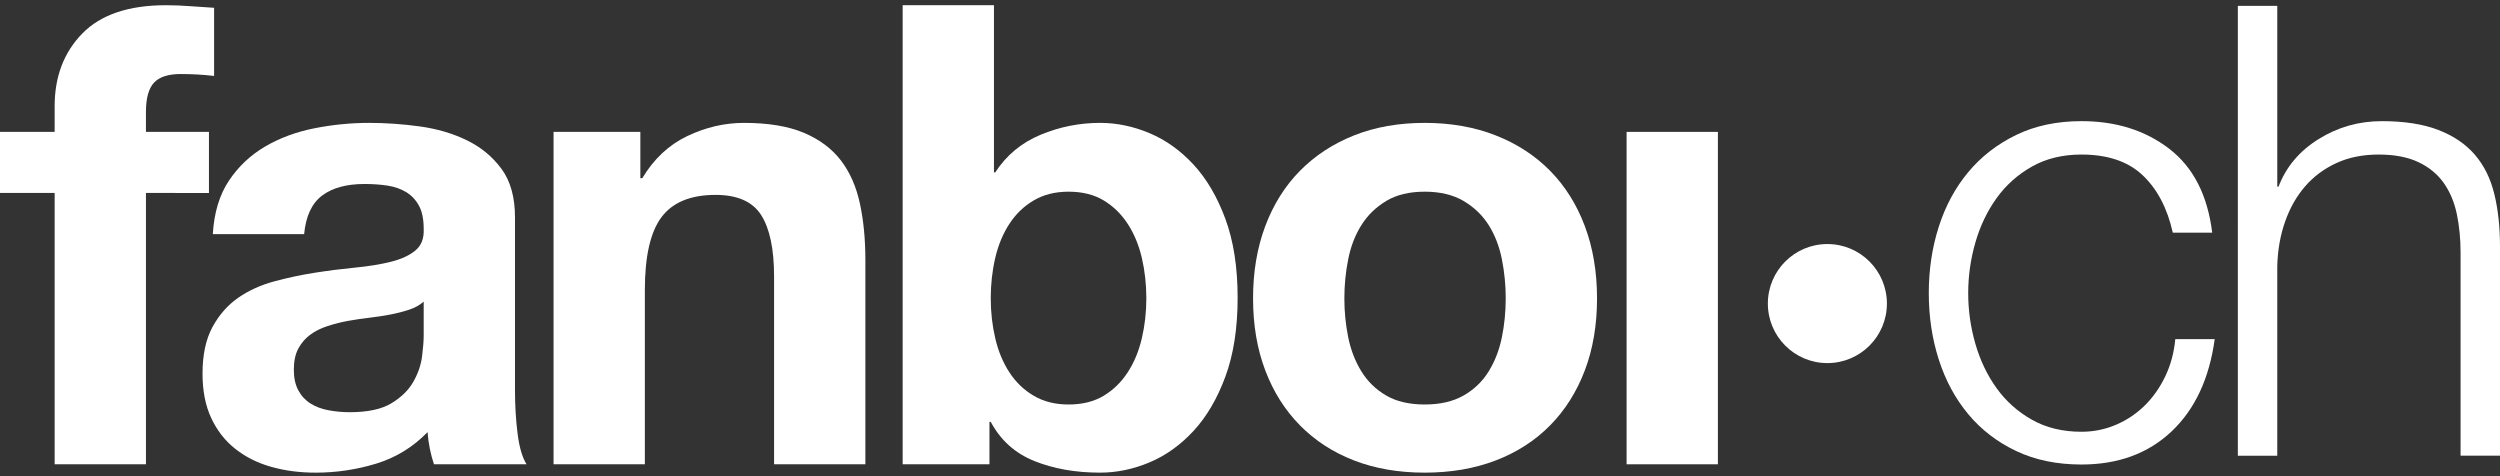 <?xml version="1.0" encoding="utf-8"?>
<!-- Generator: Adobe Illustrator 17.0.2, SVG Export Plug-In . SVG Version: 6.00 Build 0)  -->
<!DOCTYPE svg PUBLIC "-//W3C//DTD SVG 1.1 Tiny//EN" "http://www.w3.org/Graphics/SVG/1.1/DTD/svg11-tiny.dtd">
<svg version="1.1" baseProfile="tiny" id="Layer_1" xmlns="http://www.w3.org/2000/svg" xmlns:xlink="http://www.w3.org/1999/xlink"
	 x="0px" y="0px" width="420px" height="80px" viewBox="0 0 420 80" xml:space="preserve">
<rect x="0" y="0" width="420" height="80" fill="#333333" stroke="none"/>
<path fill="#FFFFFF" d="M359.984,29.457c-2.454-2.329-5.886-3.493-10.301-3.493c-3.153,0-5.922,0.671-8.303,2.011
	c-2.383,1.341-4.362,3.106-5.939,5.292c-1.577,2.188-2.769,4.675-3.574,7.462c-0.806,2.788-1.209,5.628-1.209,8.521
	c0,2.894,0.402,5.734,1.209,8.521c0.805,2.788,1.997,5.276,3.574,7.462c1.577,2.188,3.556,3.953,5.939,5.292
	c2.381,1.341,5.15,2.011,8.303,2.011c2.031,0,3.958-0.387,5.781-1.164c1.821-0.776,3.432-1.852,4.835-3.228
	c1.401-1.376,2.557-3.017,3.468-4.922c0.91-1.905,1.472-3.986,1.682-6.245h6.622c-0.912,6.634-3.329,11.802-7.253,15.506
	c-3.925,3.705-8.97,5.557-15.135,5.557c-4.135,0-7.796-0.759-10.984-2.276c-3.189-1.517-5.869-3.581-8.041-6.192
	c-2.173-2.61-3.82-5.663-4.94-9.156c-1.122-3.493-1.682-7.214-1.682-11.167c0-3.951,0.56-7.674,1.682-11.167
	c1.12-3.493,2.767-6.544,4.94-9.156c2.171-2.61,4.851-4.692,8.041-6.245c3.188-1.551,6.849-2.329,10.984-2.329
	c5.815,0,10.737,1.553,14.768,4.657c4.029,3.106,6.428,7.798,7.2,14.077h-6.622C364.117,34.997,362.436,31.786,359.984,29.457z"/>
<path fill="#FFFFFF" d="M382.582,0.984v30.378h0.21c1.261-3.316,3.503-5.98,6.727-7.991c3.222-2.011,6.761-3.017,10.616-3.017
	c3.784,0,6.954,0.494,9.512,1.482c2.557,0.989,4.607,2.382,6.149,4.181c1.54,1.799,2.628,4.006,3.258,6.615
	c0.631,2.611,0.946,5.54,0.946,8.785v35.141h-6.622V42.476c0-2.329-0.21-4.499-0.631-6.51c-0.42-2.011-1.156-3.758-2.207-5.239
	c-1.051-1.482-2.47-2.646-4.257-3.493c-1.787-0.847-4.012-1.27-6.674-1.27c-2.664,0-5.029,0.476-7.095,1.429
	c-2.068,0.953-3.82,2.259-5.255,3.916c-1.437,1.659-2.559,3.635-3.364,5.927c-0.806,2.294-1.245,4.781-1.314,7.462v31.86h-6.622
	V0.984H382.582z"/>
<path fill-rule="evenodd" fill="#FFFFFF" d="M307,41c5.523,0,10,4.477,10,10c0,5.523-4.477,10-10,10c-5.523,0-10-4.477-10-10
	C297,45.477,301.477,41,307,41z"/>
<path fill="#FFFFFF" d="M0,32.418V22.157h9.181v-4.32c0-4.969,1.548-9.036,4.645-12.206c3.095-3.168,7.777-4.753,14.042-4.753
	c1.367,0,2.736,0.054,4.104,0.162c1.367,0.108,2.7,0.199,3.996,0.27V12.76c-1.801-0.216-3.672-0.324-5.617-0.324
	c-2.089,0-3.583,0.486-4.483,1.458c-0.901,0.972-1.35,2.611-1.35,4.915v3.348h10.585v10.261H24.519V78H9.181V32.418H0z"/>
<path fill="#FFFFFF" d="M38.452,30.366c1.583-2.376,3.6-4.283,6.049-5.725c2.447-1.44,5.201-2.466,8.263-3.078
	c3.06-0.611,6.138-0.918,9.235-0.918c2.808,0,5.652,0.199,8.533,0.594c2.879,0.397,5.509,1.171,7.885,2.322
	c2.376,1.153,4.321,2.754,5.833,4.807s2.268,4.771,2.268,8.155v29.056c0,2.521,0.144,4.933,0.432,7.237
	c0.287,2.305,0.791,4.034,1.512,5.185H72.908c-0.289-0.864-0.523-1.745-0.702-2.646c-0.181-0.9-0.307-1.818-0.378-2.754
	c-2.449,2.521-5.33,4.285-8.641,5.293c-3.313,1.007-6.697,1.512-10.153,1.512c-2.665,0-5.149-0.324-7.453-0.972
	c-2.305-0.648-4.321-1.656-6.049-3.024c-1.728-1.367-3.078-3.095-4.05-5.185c-0.972-2.088-1.458-4.572-1.458-7.453
	c0-3.168,0.557-5.779,1.674-7.831c1.116-2.052,2.555-3.689,4.321-4.915c1.764-1.224,3.78-2.142,6.049-2.754
	c2.268-0.611,4.554-1.097,6.859-1.458c2.304-0.36,4.572-0.648,6.805-0.864c2.231-0.216,4.212-0.54,5.941-0.972
	c1.728-0.432,3.095-1.062,4.104-1.89c1.008-0.827,1.475-2.034,1.404-3.618c0-1.656-0.27-2.97-0.81-3.942
	c-0.54-0.972-1.261-1.728-2.16-2.268c-0.901-0.54-1.944-0.9-3.132-1.08c-1.188-0.179-2.467-0.27-3.834-0.27
	c-3.024,0-5.401,0.648-7.129,1.944c-1.728,1.296-2.737,3.456-3.024,6.481H35.752C35.968,35.731,36.867,32.742,38.452,30.366z
	 M68.75,52.023c-0.972,0.324-2.017,0.594-3.132,0.81c-1.117,0.216-2.287,0.397-3.511,0.54c-1.225,0.145-2.449,0.324-3.672,0.54
	c-1.153,0.216-2.287,0.505-3.402,0.864c-1.117,0.361-2.089,0.847-2.916,1.458c-0.829,0.613-1.495,1.387-1.998,2.322
	c-0.505,0.937-0.756,2.125-0.756,3.564c0,1.369,0.251,2.521,0.756,3.456c0.503,0.937,1.188,1.674,2.052,2.214
	c0.864,0.54,1.872,0.918,3.024,1.134c1.151,0.216,2.339,0.324,3.564,0.324c3.024,0,5.364-0.503,7.021-1.512
	c1.656-1.008,2.879-2.214,3.672-3.618c0.792-1.404,1.278-2.825,1.458-4.267c0.179-1.44,0.27-2.592,0.27-3.456v-5.725
	C70.532,51.25,69.722,51.699,68.75,52.023z"/>
<path fill="#FFFFFF" d="M107.579,22.157v7.777h0.324c1.944-3.24,4.464-5.598,7.561-7.075c3.095-1.475,6.265-2.214,9.505-2.214
	c4.105,0,7.47,0.559,10.099,1.674c2.628,1.117,4.699,2.665,6.211,4.645c1.512,1.981,2.574,4.393,3.186,7.237
	c0.611,2.846,0.918,5.995,0.918,9.451V78h-15.338V46.46c0-4.607-0.721-8.047-2.16-10.315c-1.441-2.268-3.996-3.403-7.669-3.403
	c-4.177,0-7.201,1.242-9.073,3.727c-1.873,2.484-2.808,6.572-2.808,12.259V78H92.998V22.157H107.579z"/>
<path fill="#FFFFFF" d="M191.829,43.328c-0.505-2.16-1.296-4.067-2.376-5.725c-1.08-1.656-2.43-2.97-4.051-3.943
	c-1.62-0.972-3.583-1.458-5.887-1.458c-2.233,0-4.177,0.486-5.833,1.458c-1.657,0.972-3.024,2.287-4.104,3.943
	c-1.08,1.657-1.873,3.564-2.376,5.725c-0.505,2.16-0.756,4.428-0.756,6.805c0,2.305,0.251,4.537,0.756,6.697
	c0.503,2.16,1.296,4.069,2.376,5.725c1.08,1.657,2.447,2.97,4.104,3.942c1.656,0.972,3.6,1.458,5.833,1.458
	c2.304,0,4.267-0.486,5.887-1.458c1.62-0.972,2.97-2.285,4.051-3.942c1.08-1.656,1.872-3.564,2.376-5.725
	c0.503-2.16,0.756-4.391,0.756-6.697C192.585,47.756,192.332,45.488,191.829,43.328z M166.985,0.878v28.083h0.216
	c1.872-2.879,4.41-4.986,7.615-6.319c3.203-1.332,6.535-1.998,9.991-1.998c2.808,0,5.579,0.577,8.317,1.728
	c2.736,1.153,5.202,2.916,7.399,5.293c2.196,2.376,3.978,5.419,5.347,9.127c1.367,3.709,2.052,8.119,2.052,13.232
	c0,5.114-0.685,9.524-2.052,13.232c-1.369,3.709-3.151,6.751-5.347,9.127c-2.197,2.376-4.663,4.142-7.399,5.293
	c-2.738,1.151-5.509,1.728-8.317,1.728c-4.105,0-7.777-0.648-11.017-1.944c-3.24-1.296-5.689-3.492-7.345-6.589h-0.216V78h-14.582
	V0.878H166.985z"/>
<path fill="#FFFFFF" d="M226.5,56.667c0.432,2.125,1.169,4.034,2.214,5.725c1.043,1.693,2.43,3.043,4.158,4.05
	c1.728,1.009,3.889,1.512,6.481,1.512c2.592,0,4.769-0.503,6.535-1.512c1.764-1.008,3.168-2.358,4.212-4.05
	c1.043-1.691,1.782-3.6,2.214-5.725c0.432-2.123,0.648-4.302,0.648-6.535c0-2.231-0.216-4.429-0.648-6.589
	c-0.432-2.16-1.171-4.067-2.214-5.725c-1.045-1.656-2.449-3.006-4.212-4.05c-1.765-1.043-3.943-1.566-6.535-1.566
	c-2.592,0-4.753,0.523-6.481,1.566c-1.728,1.045-3.115,2.395-4.158,4.05c-1.045,1.657-1.782,3.564-2.214,5.725
	c-0.432,2.16-0.648,4.358-0.648,6.589C225.852,52.365,226.068,54.544,226.5,56.667z M212.566,37.981
	c1.367-3.635,3.311-6.732,5.833-9.289c2.52-2.555,5.544-4.536,9.073-5.941c3.527-1.404,7.488-2.106,11.882-2.106
	c4.391,0,8.371,0.702,11.935,2.106c3.564,1.404,6.606,3.385,9.127,5.941c2.52,2.557,4.464,5.654,5.833,9.289
	c1.367,3.637,2.052,7.688,2.052,12.152c0,4.466-0.685,8.498-2.052,12.097c-1.369,3.602-3.313,6.68-5.833,9.235
	c-2.521,2.557-5.563,4.52-9.127,5.887c-3.564,1.367-7.544,2.052-11.935,2.052c-4.393,0-8.354-0.685-11.882-2.052
	c-3.529-1.367-6.553-3.33-9.073-5.887c-2.521-2.555-4.466-5.634-5.833-9.235c-1.369-3.6-2.052-7.632-2.052-12.097
	C210.514,45.668,211.198,41.618,212.566,37.981z"/>
<path fill="#FFFFFF" d="M288.607,22.157V78h-15.338V22.157H288.607z"/>
</svg>
